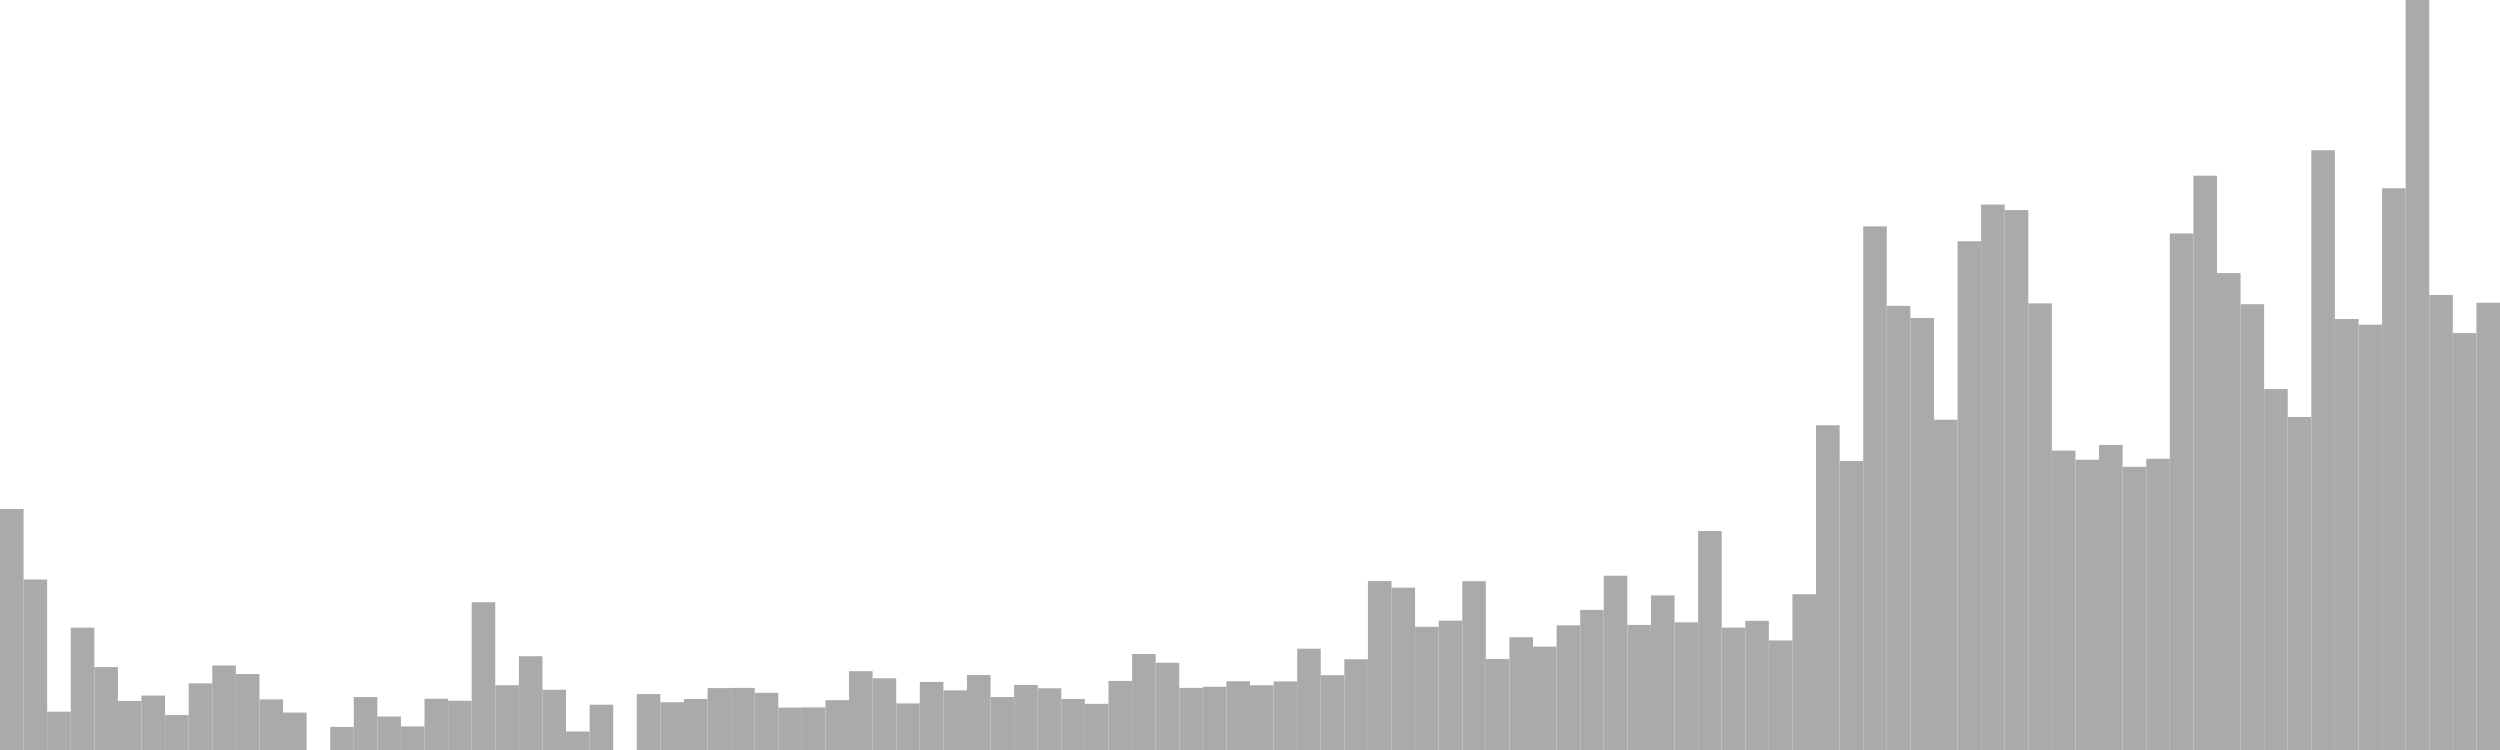 <?xml version="1.0" standalone="no"?>
<svg xmlns:xlink="http://www.w3.org/1999/xlink" xmlns="http://www.w3.org/2000/svg" class="topic-graph" style="width: 100em; height: 30em; text-align: center;"><rect width="0.943em" height="9.638em" x="0em" y="20.362em" fill="#aaa"/><rect width="0.943em" height="6.82em" x="0.943em" y="23.18em" fill="#aaa"/><rect width="0.943em" height="1.534em" x="1.887em" y="28.466em" fill="#aaa"/><rect width="0.943em" height="4.894em" x="2.83em" y="25.106em" fill="#aaa"/><rect width="0.943em" height="3.316em" x="3.774em" y="26.684em" fill="#aaa"/><rect width="0.943em" height="1.961em" x="4.717em" y="28.039em" fill="#aaa"/><rect width="0.943em" height="2.177em" x="5.66em" y="27.823em" fill="#aaa"/><rect width="0.943em" height="1.397em" x="6.604em" y="28.603em" fill="#aaa"/><rect width="0.943em" height="2.665em" x="7.547em" y="27.335em" fill="#aaa"/><rect width="0.943em" height="3.38em" x="8.491em" y="26.62em" fill="#aaa"/><rect width="0.943em" height="3.039em" x="9.434em" y="26.961em" fill="#aaa"/><rect width="0.943em" height="2.024em" x="10.377em" y="27.976em" fill="#aaa"/><rect width="0.943em" height="1.497em" x="11.321em" y="28.503em" fill="#aaa"/><rect width="0.943em" height="0em" x="12.264em" y="30em" fill="#aaa"/><rect width="0.943em" height="0.925em" x="13.208em" y="29.075em" fill="#aaa"/><rect width="0.943em" height="2.118em" x="14.151em" y="27.882em" fill="#aaa"/><rect width="0.943em" height="1.339em" x="15.094em" y="28.661em" fill="#aaa"/><rect width="0.943em" height="0.943em" x="16.038em" y="29.057em" fill="#aaa"/><rect width="0.943em" height="2.051em" x="16.981em" y="27.949em" fill="#aaa"/><rect width="0.943em" height="1.97em" x="17.925em" y="28.03em" fill="#aaa"/><rect width="0.943em" height="5.911em" x="18.868em" y="24.089em" fill="#aaa"/><rect width="0.943em" height="2.592em" x="19.811em" y="27.408em" fill="#aaa"/><rect width="0.943em" height="3.751em" x="20.755em" y="26.249em" fill="#aaa"/><rect width="0.943em" height="2.41em" x="21.698em" y="27.59em" fill="#aaa"/><rect width="0.943em" height="0.74em" x="22.642em" y="29.26em" fill="#aaa"/><rect width="0.943em" height="1.813em" x="23.585em" y="28.187em" fill="#aaa"/><rect width="0.943em" height="0em" x="24.528em" y="30em" fill="#aaa"/><rect width="0.943em" height="2.238em" x="25.472em" y="27.762em" fill="#aaa"/><rect width="0.943em" height="1.911em" x="26.415em" y="28.089em" fill="#aaa"/><rect width="0.943em" height="2.039em" x="27.358em" y="27.961em" fill="#aaa"/><rect width="0.943em" height="2.475em" x="28.302em" y="27.525em" fill="#aaa"/><rect width="0.943em" height="2.484em" x="29.245em" y="27.516em" fill="#aaa"/><rect width="0.943em" height="2.287em" x="30.189em" y="27.713em" fill="#aaa"/><rect width="0.943em" height="1.696em" x="31.132em" y="28.304em" fill="#aaa"/><rect width="0.943em" height="1.704em" x="32.075em" y="28.296em" fill="#aaa"/><rect width="0.943em" height="1.993em" x="33.019em" y="28.007em" fill="#aaa"/><rect width="0.943em" height="3.152em" x="33.962em" y="26.848em" fill="#aaa"/><rect width="0.943em" height="2.868em" x="34.906em" y="27.132em" fill="#aaa"/><rect width="0.943em" height="1.863em" x="35.849em" y="28.137em" fill="#aaa"/><rect width="0.943em" height="2.723em" x="36.792em" y="27.277em" fill="#aaa"/><rect width="0.943em" height="2.385em" x="37.736em" y="27.615em" fill="#aaa"/><rect width="0.943em" height="2.997em" x="38.679em" y="27.003em" fill="#aaa"/><rect width="0.943em" height="2.119em" x="39.623em" y="27.881em" fill="#aaa"/><rect width="0.943em" height="2.603em" x="40.566em" y="27.397em" fill="#aaa"/><rect width="0.943em" height="2.469em" x="41.509em" y="27.531em" fill="#aaa"/><rect width="0.943em" height="2.038em" x="42.453em" y="27.962em" fill="#aaa"/><rect width="0.943em" height="1.847em" x="43.396em" y="28.153em" fill="#aaa"/><rect width="0.943em" height="2.763em" x="44.34em" y="27.237em" fill="#aaa"/><rect width="0.943em" height="3.839em" x="45.283em" y="26.161em" fill="#aaa"/><rect width="0.943em" height="3.49em" x="46.226em" y="26.51em" fill="#aaa"/><rect width="0.943em" height="2.485em" x="47.17em" y="27.515em" fill="#aaa"/><rect width="0.943em" height="2.528em" x="48.113em" y="27.472em" fill="#aaa"/><rect width="0.943em" height="2.75em" x="49.057em" y="27.25em" fill="#aaa"/><rect width="0.943em" height="2.589em" x="50em" y="27.411em" fill="#aaa"/><rect width="0.943em" height="2.743em" x="50.943em" y="27.257em" fill="#aaa"/><rect width="0.943em" height="4.052em" x="51.887em" y="25.948em" fill="#aaa"/><rect width="0.943em" height="2.993em" x="52.83em" y="27.007em" fill="#aaa"/><rect width="0.943em" height="3.63em" x="53.774em" y="26.37em" fill="#aaa"/><rect width="0.943em" height="6.756em" x="54.717em" y="23.244em" fill="#aaa"/><rect width="0.943em" height="6.494em" x="55.66em" y="23.506em" fill="#aaa"/><rect width="0.943em" height="4.927em" x="56.604em" y="25.073em" fill="#aaa"/><rect width="0.943em" height="5.174em" x="57.547em" y="24.826em" fill="#aaa"/><rect width="0.943em" height="6.753em" x="58.491em" y="23.247em" fill="#aaa"/><rect width="0.943em" height="3.638em" x="59.434em" y="26.362em" fill="#aaa"/><rect width="0.943em" height="4.512em" x="60.377em" y="25.488em" fill="#aaa"/><rect width="0.943em" height="4.135em" x="61.321em" y="25.865em" fill="#aaa"/><rect width="0.943em" height="4.988em" x="62.264em" y="25.012em" fill="#aaa"/><rect width="0.943em" height="5.604em" x="63.208em" y="24.396em" fill="#aaa"/><rect width="0.943em" height="6.971em" x="64.151em" y="23.029em" fill="#aaa"/><rect width="0.943em" height="5.003em" x="65.094em" y="24.997em" fill="#aaa"/><rect width="0.943em" height="6.183em" x="66.038em" y="23.817em" fill="#aaa"/><rect width="0.943em" height="5.106em" x="66.981em" y="24.894em" fill="#aaa"/><rect width="0.943em" height="8.759em" x="67.925em" y="21.241em" fill="#aaa"/><rect width="0.943em" height="4.898em" x="68.868em" y="25.102em" fill="#aaa"/><rect width="0.943em" height="5.168em" x="69.811em" y="24.832em" fill="#aaa"/><rect width="0.943em" height="4.382em" x="70.755em" y="25.618em" fill="#aaa"/><rect width="0.943em" height="6.231em" x="71.698em" y="23.769em" fill="#aaa"/><rect width="0.943em" height="12.991em" x="72.642em" y="17.009em" fill="#aaa"/><rect width="0.943em" height="11.558em" x="73.585em" y="18.442em" fill="#aaa"/><rect width="0.943em" height="20.945em" x="74.528em" y="9.055em" fill="#aaa"/><rect width="0.943em" height="17.766em" x="75.472em" y="12.234em" fill="#aaa"/><rect width="0.943em" height="17.281em" x="76.415em" y="12.719em" fill="#aaa"/><rect width="0.943em" height="13.211em" x="77.358em" y="16.789em" fill="#aaa"/><rect width="0.943em" height="20.35em" x="78.302em" y="9.65em" fill="#aaa"/><rect width="0.943em" height="21.817em" x="79.245em" y="8.183em" fill="#aaa"/><rect width="0.943em" height="21.598em" x="80.189em" y="8.402em" fill="#aaa"/><rect width="0.943em" height="17.866em" x="81.132em" y="12.134em" fill="#aaa"/><rect width="0.943em" height="11.976em" x="82.075em" y="18.024em" fill="#aaa"/><rect width="0.943em" height="11.61em" x="83.019em" y="18.39em" fill="#aaa"/><rect width="0.943em" height="12.201em" x="83.962em" y="17.799em" fill="#aaa"/><rect width="0.943em" height="11.326em" x="84.906em" y="18.674em" fill="#aaa"/><rect width="0.943em" height="11.649em" x="85.849em" y="18.351em" fill="#aaa"/><rect width="0.943em" height="20.662em" x="86.792em" y="9.338em" fill="#aaa"/><rect width="0.943em" height="22.972em" x="87.736em" y="7.028em" fill="#aaa"/><rect width="0.943em" height="19.077em" x="88.679em" y="10.923em" fill="#aaa"/><rect width="0.943em" height="17.832em" x="89.623em" y="12.168em" fill="#aaa"/><rect width="0.943em" height="14.436em" x="90.566em" y="15.564em" fill="#aaa"/><rect width="0.943em" height="13.321em" x="91.509em" y="16.679em" fill="#aaa"/><rect width="0.943em" height="23.992em" x="92.453em" y="6.008em" fill="#aaa"/><rect width="0.943em" height="17.24em" x="93.396em" y="12.76em" fill="#aaa"/><rect width="0.943em" height="17.013em" x="94.34em" y="12.987em" fill="#aaa"/><rect width="0.943em" height="22.47em" x="95.283em" y="7.53em" fill="#aaa"/><rect width="0.943em" height="30em" x="96.226em" y="0em" fill="#aaa"/><rect width="0.943em" height="18.201em" x="97.17em" y="11.799em" fill="#aaa"/><rect width="0.943em" height="16.675em" x="98.113em" y="13.325em" fill="#aaa"/><rect width="0.943em" height="17.889em" x="99.057em" y="12.111em" fill="#aaa"/></svg>